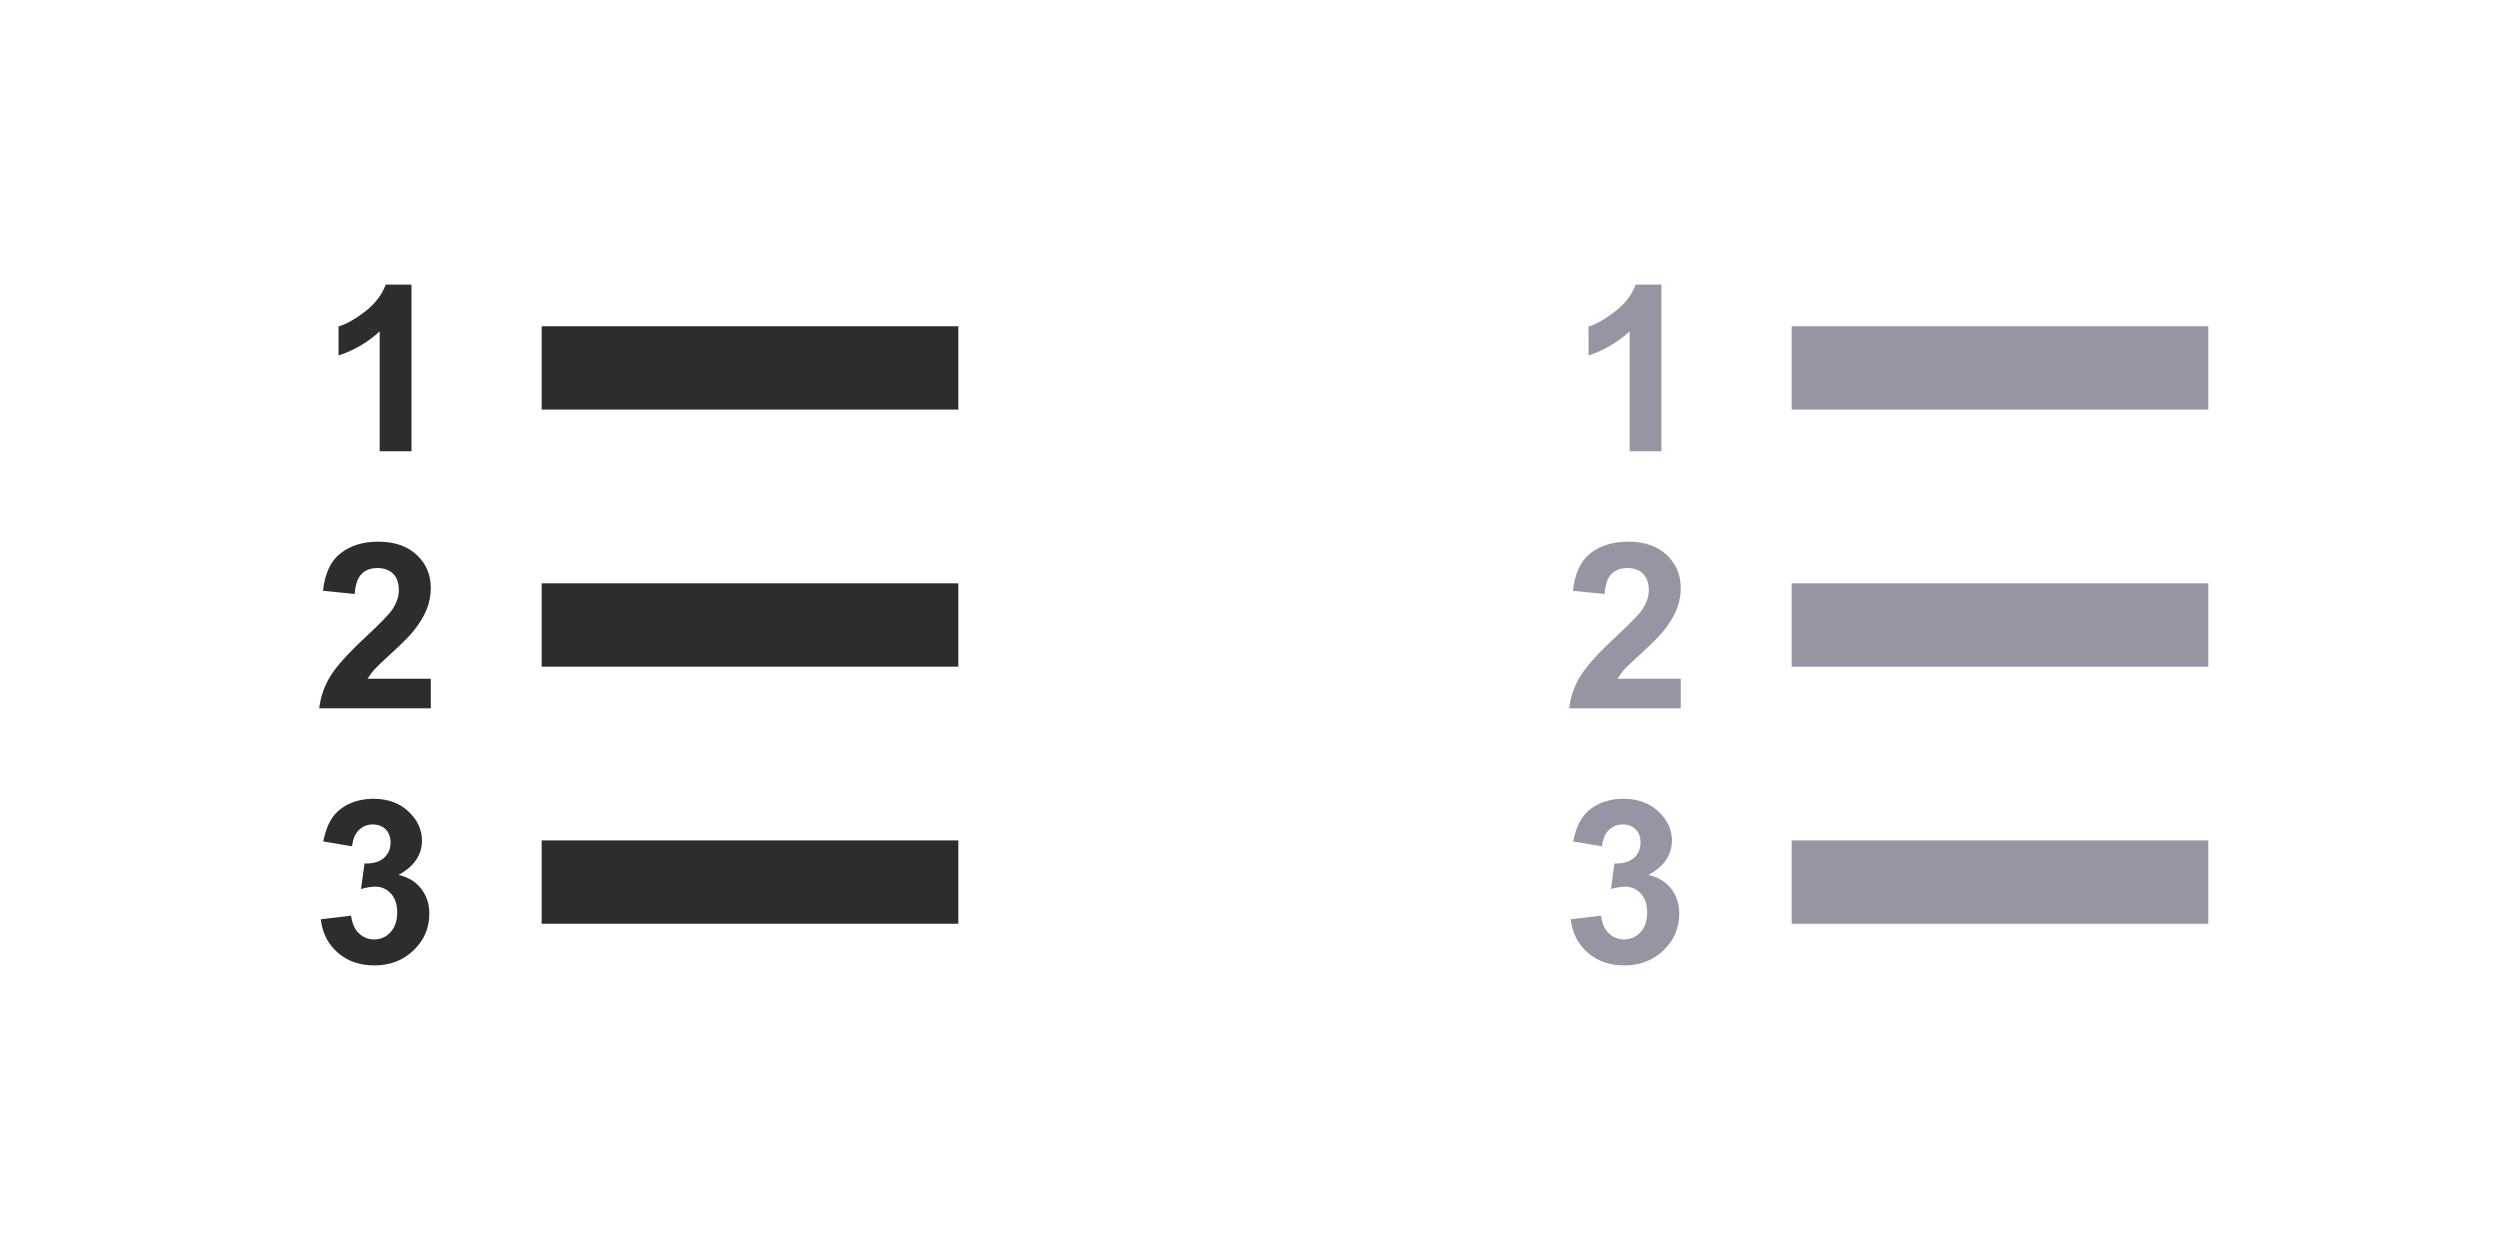 <?xml version="1.0" encoding="utf-8"?>
<!-- Generator: Adobe Illustrator 15.0.2, SVG Export Plug-In . SVG Version: 6.00 Build 0)  -->
<!DOCTYPE svg PUBLIC "-//W3C//DTD SVG 1.1//EN" "http://www.w3.org/Graphics/SVG/1.1/DTD/svg11.dtd">
<svg version="1.1" id="Calque_1" xmlns="http://www.w3.org/2000/svg" xmlns:xlink="http://www.w3.org/1999/xlink" x="0px" y="0px"
	 width="60px" height="30px" viewBox="0 0 60 30" enable-background="new 0 0 60 30" xml:space="preserve">
<g>
	<rect x="13" y="7.83" fill="#2D2D2D" width="10" height="2"/>
	<rect x="13" y="14" fill="#2D2D2D" width="10" height="2"/>
	<rect x="13" y="20.17" fill="#2D2D2D" width="10" height="2"/>
	<g>
		<path fill="#2D2D2D" d="M9.875,10.83H9.112V7.952C8.833,8.213,8.504,8.406,8.125,8.531V7.838c0.199-0.065,0.416-0.189,0.649-0.371
			S9.169,7.073,9.256,6.83h0.62V10.83z"/>
	</g>
	<g>
		<path fill="#2D2D2D" d="M7.699,22.063l0.728-0.088c0.022,0.185,0.085,0.327,0.187,0.425s0.225,0.146,0.369,0.146
			c0.155,0,0.285-0.059,0.392-0.176c0.105-0.117,0.158-0.276,0.158-0.476c0-0.188-0.05-0.339-0.151-0.449s-0.226-0.165-0.372-0.165
			c-0.096,0-0.211,0.018-0.345,0.056l0.083-0.612c0.203,0.006,0.358-0.038,0.465-0.132c0.107-0.094,0.16-0.218,0.16-0.372
			c0-0.133-0.039-0.238-0.117-0.316s-0.183-0.117-0.313-0.117c-0.129,0-0.238,0.045-0.329,0.134s-0.146,0.219-0.165,0.39
			l-0.692-0.117c0.048-0.236,0.121-0.426,0.218-0.568c0.097-0.141,0.232-0.252,0.406-0.334c0.174-0.08,0.368-0.121,0.584-0.121
			c0.368,0,0.664,0.117,0.887,0.353c0.184,0.192,0.275,0.409,0.275,0.652c0,0.344-0.188,0.618-0.563,0.823
			c0.224,0.048,0.403,0.155,0.538,0.322c0.135,0.168,0.202,0.37,0.202,0.607c0,0.344-0.126,0.637-0.377,0.879
			S9.361,23.17,8.987,23.17c-0.354,0-0.648-0.102-0.882-0.307C7.872,22.66,7.737,22.393,7.699,22.063z"/>
	</g>
	<g>
		<path fill="#2D2D2D" d="M10.339,16.291V17H7.662c0.029-0.268,0.116-0.521,0.261-0.762c0.145-0.24,0.431-0.559,0.859-0.956
			c0.344-0.321,0.555-0.538,0.633-0.652c0.105-0.158,0.157-0.313,0.157-0.467c0-0.17-0.045-0.301-0.137-0.393
			c-0.091-0.092-0.218-0.137-0.379-0.137c-0.159,0-0.286,0.048-0.38,0.144c-0.094,0.096-0.148,0.255-0.163,0.478l-0.761-0.076
			c0.045-0.42,0.188-0.722,0.427-0.905C8.417,13.091,8.716,13,9.075,13c0.393,0,0.702,0.106,0.927,0.318s0.337,0.476,0.337,0.791
			c0,0.179-0.032,0.35-0.097,0.512c-0.064,0.162-0.166,0.332-0.306,0.509c-0.092,0.118-0.259,0.287-0.5,0.508
			c-0.241,0.221-0.394,0.367-0.458,0.439c-0.064,0.073-0.116,0.144-0.156,0.213H10.339z"/>
	</g>
</g>
<g>
	<rect x="43" y="7.83" fill="#9595A4" width="9.999" height="2"/>
	<rect x="43" y="14" fill="#9595A4" width="9.999" height="2"/>
	<rect x="43" y="20.17" fill="#9595A4" width="9.999" height="2"/>
	<g>
		<path fill="#9595A4" d="M39.875,10.83h-0.764V7.952c-0.279,0.261-0.608,0.454-0.986,0.579V7.838
			c0.199-0.065,0.415-0.189,0.648-0.371c0.234-0.182,0.395-0.395,0.481-0.637h0.62V10.83z"/>
	</g>
	<g>
		<path fill="#9595A4" d="M37.697,22.063l0.729-0.088c0.021,0.185,0.084,0.327,0.186,0.425s0.225,0.146,0.369,0.146
			c0.156,0,0.285-0.059,0.393-0.176c0.105-0.117,0.158-0.276,0.158-0.476c0-0.188-0.051-0.339-0.152-0.449s-0.225-0.165-0.371-0.165
			c-0.096,0-0.211,0.018-0.346,0.056l0.084-0.612c0.203,0.006,0.357-0.038,0.465-0.132s0.16-0.218,0.16-0.372
			c0-0.133-0.039-0.238-0.117-0.316s-0.184-0.117-0.313-0.117s-0.238,0.045-0.33,0.134c-0.09,0.089-0.145,0.219-0.164,0.39
			l-0.693-0.117c0.049-0.236,0.121-0.426,0.219-0.568c0.096-0.141,0.232-0.252,0.406-0.334c0.174-0.08,0.367-0.121,0.584-0.121
			c0.367,0,0.664,0.117,0.887,0.353c0.184,0.192,0.275,0.409,0.275,0.652c0,0.344-0.189,0.618-0.564,0.823
			c0.225,0.048,0.404,0.155,0.539,0.322c0.135,0.168,0.201,0.37,0.201,0.607c0,0.344-0.125,0.637-0.377,0.879
			c-0.25,0.242-0.564,0.363-0.938,0.363c-0.355,0-0.648-0.102-0.883-0.307C37.871,22.66,37.736,22.393,37.697,22.063z"/>
	</g>
	<g>
		<path fill="#9595A4" d="M40.338,16.291V17h-2.677c0.028-0.268,0.116-0.521,0.261-0.762s0.432-0.559,0.859-0.956
			c0.344-0.321,0.555-0.538,0.633-0.652c0.105-0.158,0.157-0.313,0.157-0.467c0-0.17-0.046-0.301-0.138-0.393
			c-0.091-0.092-0.217-0.137-0.379-0.137c-0.158,0-0.285,0.048-0.38,0.144c-0.095,0.096-0.148,0.255-0.163,0.478l-0.761-0.076
			c0.046-0.42,0.188-0.722,0.427-0.905C38.416,13.091,38.715,13,39.074,13c0.393,0,0.702,0.106,0.927,0.318s0.337,0.476,0.337,0.791
			c0,0.179-0.032,0.35-0.097,0.512c-0.063,0.162-0.166,0.332-0.306,0.509c-0.092,0.118-0.259,0.287-0.5,0.508
			c-0.24,0.221-0.394,0.367-0.458,0.439c-0.063,0.073-0.116,0.144-0.156,0.213H40.338z"/>
	</g>
</g>
</svg>
